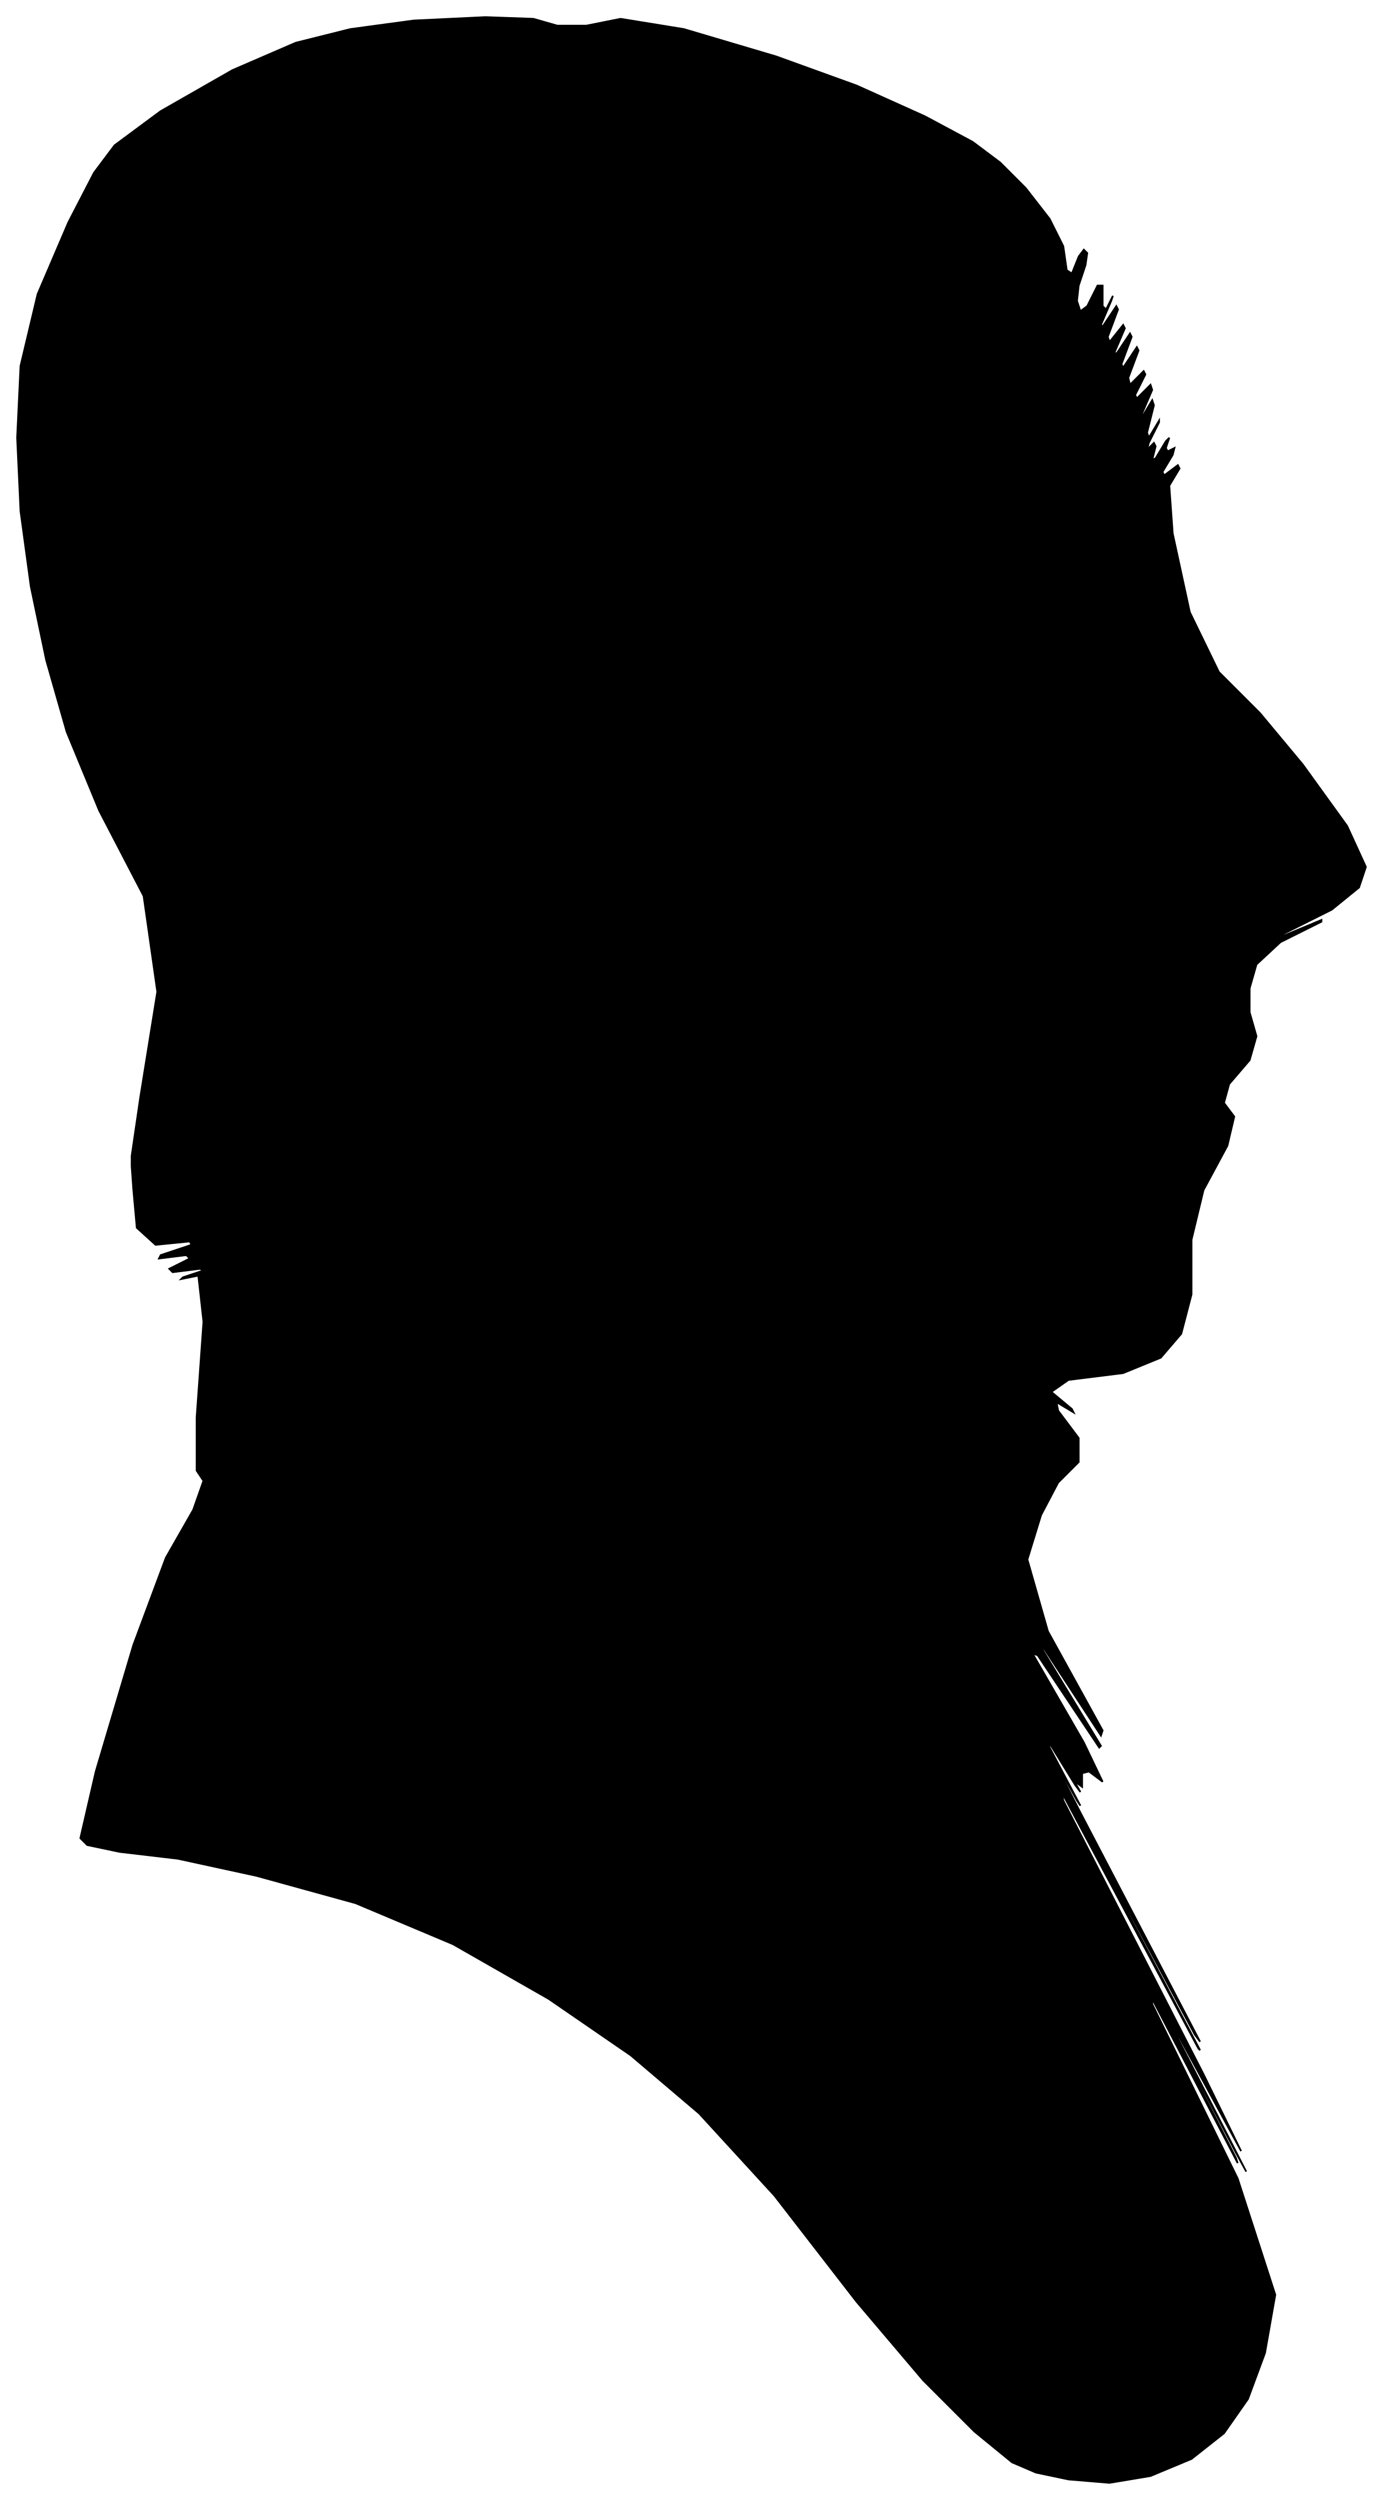 <?xml version="1.0" encoding="UTF-8"?>
<svg xmlns="http://www.w3.org/2000/svg" viewBox="361.00 313.00 809.00 1462.00">
  <path d="M 443.00 955.00 L 453.00 893.00 L 445.00 837.00 L 419.00 787.00 L 400.00 741.00 L 388.00 699.00 L 379.00 656.00 L 373.00 612.00 L 371.00 569.00 L 373.00 527.00 L 383.00 485.00 L 401.00 443.00 L 416.00 414.00 L 428.00 398.00 L 455.00 378.00 L 497.00 354.00 L 534.00 338.00 L 566.00 330.00 L 603.00 325.00 L 645.00 323.00 L 673.00 324.00 L 687.00 328.00 L 704.00 328.00 L 724.00 324.00 L 761.00 330.00 L 815.00 346.00 L 862.00 363.00 L 902.00 381.00 L 930.00 396.00 L 946.00 408.00 L 961.00 423.00 L 975.00 441.00 L 983.00 457.00 L 985.00 471.00 L 988.00 473.00 L 992.00 463.00 L 995.00 459.00 L 997.00 461.00 L 996.00 468.00 L 992.00 480.00 L 991.00 489.00 L 993.00 495.00 L 997.00 492.00 L 1003.00 480.00 L 1006.00 480.00 L 1006.00 492.00 L 1008.00 494.00 L 1012.00 486.00 L 1011.00 489.00 L 1005.00 503.00 L 1006.00 504.00 L 1014.00 492.00 L 1015.00 494.00 L 1009.00 510.00 L 1010.00 513.00 L 1018.00 503.00 L 1019.00 505.00 L 1013.00 519.00 L 1014.00 520.00 L 1022.00 508.00 L 1023.00 510.00 L 1017.00 526.00 L 1018.00 528.00 L 1026.00 516.00 L 1027.00 518.00 L 1021.00 534.00 L 1022.00 538.00 L 1030.00 530.00 L 1031.00 532.00 L 1025.00 544.00 L 1026.00 546.00 L 1034.00 538.00 L 1035.00 541.00 L 1029.00 555.00 L 1029.00 557.00 L 1035.00 547.00 L 1036.00 550.00 L 1032.00 566.00 L 1033.00 569.00 L 1039.00 559.00 L 1039.00 560.00 L 1033.00 572.00 L 1032.00 576.00 L 1036.00 572.00 L 1037.00 574.00 L 1035.00 582.00 L 1037.00 581.00 L 1043.00 571.00 L 1045.00 569.00 L 1043.00 575.00 L 1044.00 577.00 L 1048.00 575.00 L 1047.00 579.00 L 1041.00 589.00 L 1042.00 591.00 L 1050.00 585.00 L 1051.00 587.00 L 1045.00 597.00 L 1047.00 625.00 L 1057.00 671.00 L 1074.00 706.00 L 1098.00 730.00 L 1123.00 760.00 L 1149.00 796.00 L 1160.00 820.00 L 1156.00 832.00 L 1140.00 845.00 L 1112.00 859.00 L 1110.00 861.00 L 1134.00 851.00 L 1134.00 852.00 L 1110.00 864.00 L 1096.00 877.00 L 1092.00 891.00 L 1092.00 905.00 L 1096.00 919.00 L 1092.00 933.00 L 1080.00 947.00 L 1077.00 958.00 L 1083.00 966.00 L 1079.00 983.00 L 1065.00 1009.00 L 1058.00 1038.00 L 1058.00 1070.00 L 1052.00 1093.00 L 1040.00 1107.00 L 1018.00 1116.00 L 986.00 1120.00 L 976.00 1127.00 L 988.00 1137.00 L 989.00 1139.00 L 979.00 1133.00 L 980.00 1138.00 L 992.00 1154.00 L 992.00 1168.00 L 980.00 1180.00 L 970.00 1199.00 L 962.00 1225.00 L 974.00 1267.00 L 1006.00 1325.00 L 1005.00 1328.00 L 971.00 1276.00 L 971.00 1278.00 L 1005.00 1334.00 L 1004.00 1335.00 L 968.00 1281.00 L 965.00 1280.00 L 995.00 1332.00 L 1006.00 1355.00 L 998.00 1349.00 L 994.00 1350.00 L 994.00 1358.00 L 990.00 1355.00 L 982.00 1341.00 L 983.00 1343.00 L 993.00 1361.00 L 990.00 1357.00 L 974.00 1331.00 L 975.00 1335.00 L 993.00 1369.00 L 991.00 1366.00 L 969.00 1326.00 L 993.00 1373.00 L 1063.00 1507.00 L 1060.00 1503.00 L 984.00 1361.00 L 985.00 1364.00 L 1063.00 1512.00 L 1062.00 1511.00 L 982.00 1361.00 L 983.00 1366.00 L 1065.00 1526.00 L 1087.00 1571.00 L 1049.00 1501.00 L 1050.00 1505.00 L 1090.00 1583.00 L 1084.00 1572.00 L 1032.00 1472.00 L 1032.00 1473.00 L 1084.00 1575.00 L 1085.00 1578.00 L 1035.00 1482.00 L 1035.00 1485.00 L 1085.00 1587.00 L 1107.00 1655.00 L 1101.00 1689.00 L 1091.00 1716.00 L 1077.00 1736.00 L 1058.00 1751.00 L 1034.00 1761.00 L 1010.00 1765.00 L 986.00 1763.00 L 967.00 1759.00 L 953.00 1753.00 L 931.00 1735.00 L 901.00 1705.00 L 862.00 1659.00 L 814.00 1597.00 L 770.00 1549.00 L 730.00 1515.00 L 682.00 1482.00 L 626.00 1450.00 L 569.00 1426.00 L 511.00 1410.00 L 465.00 1400.00 L 431.00 1396.00 L 412.00 1392.00 L 408.00 1388.00 L 417.00 1349.00 L 439.00 1275.00 L 458.00 1224.00 L 474.00 1196.00 L 480.00 1179.00 L 476.00 1173.00 L 476.00 1142.00 L 480.00 1086.00 L 477.00 1059.00 L 467.00 1061.00 L 468.00 1060.00 L 480.00 1056.00 L 478.00 1055.00 L 462.00 1057.00 L 460.00 1055.00 L 472.00 1049.00 L 470.00 1047.00 L 454.00 1049.00 L 455.00 1047.00 L 473.00 1041.00 L 472.00 1039.00 L 452.00 1041.00 L 441.00 1031.00 L 439.00 1009.00 L 438.00 995.00 L 438.00 989.00 L 443.00 955.00 Z" fill="black" stroke="black" stroke-width="1"/>
</svg>